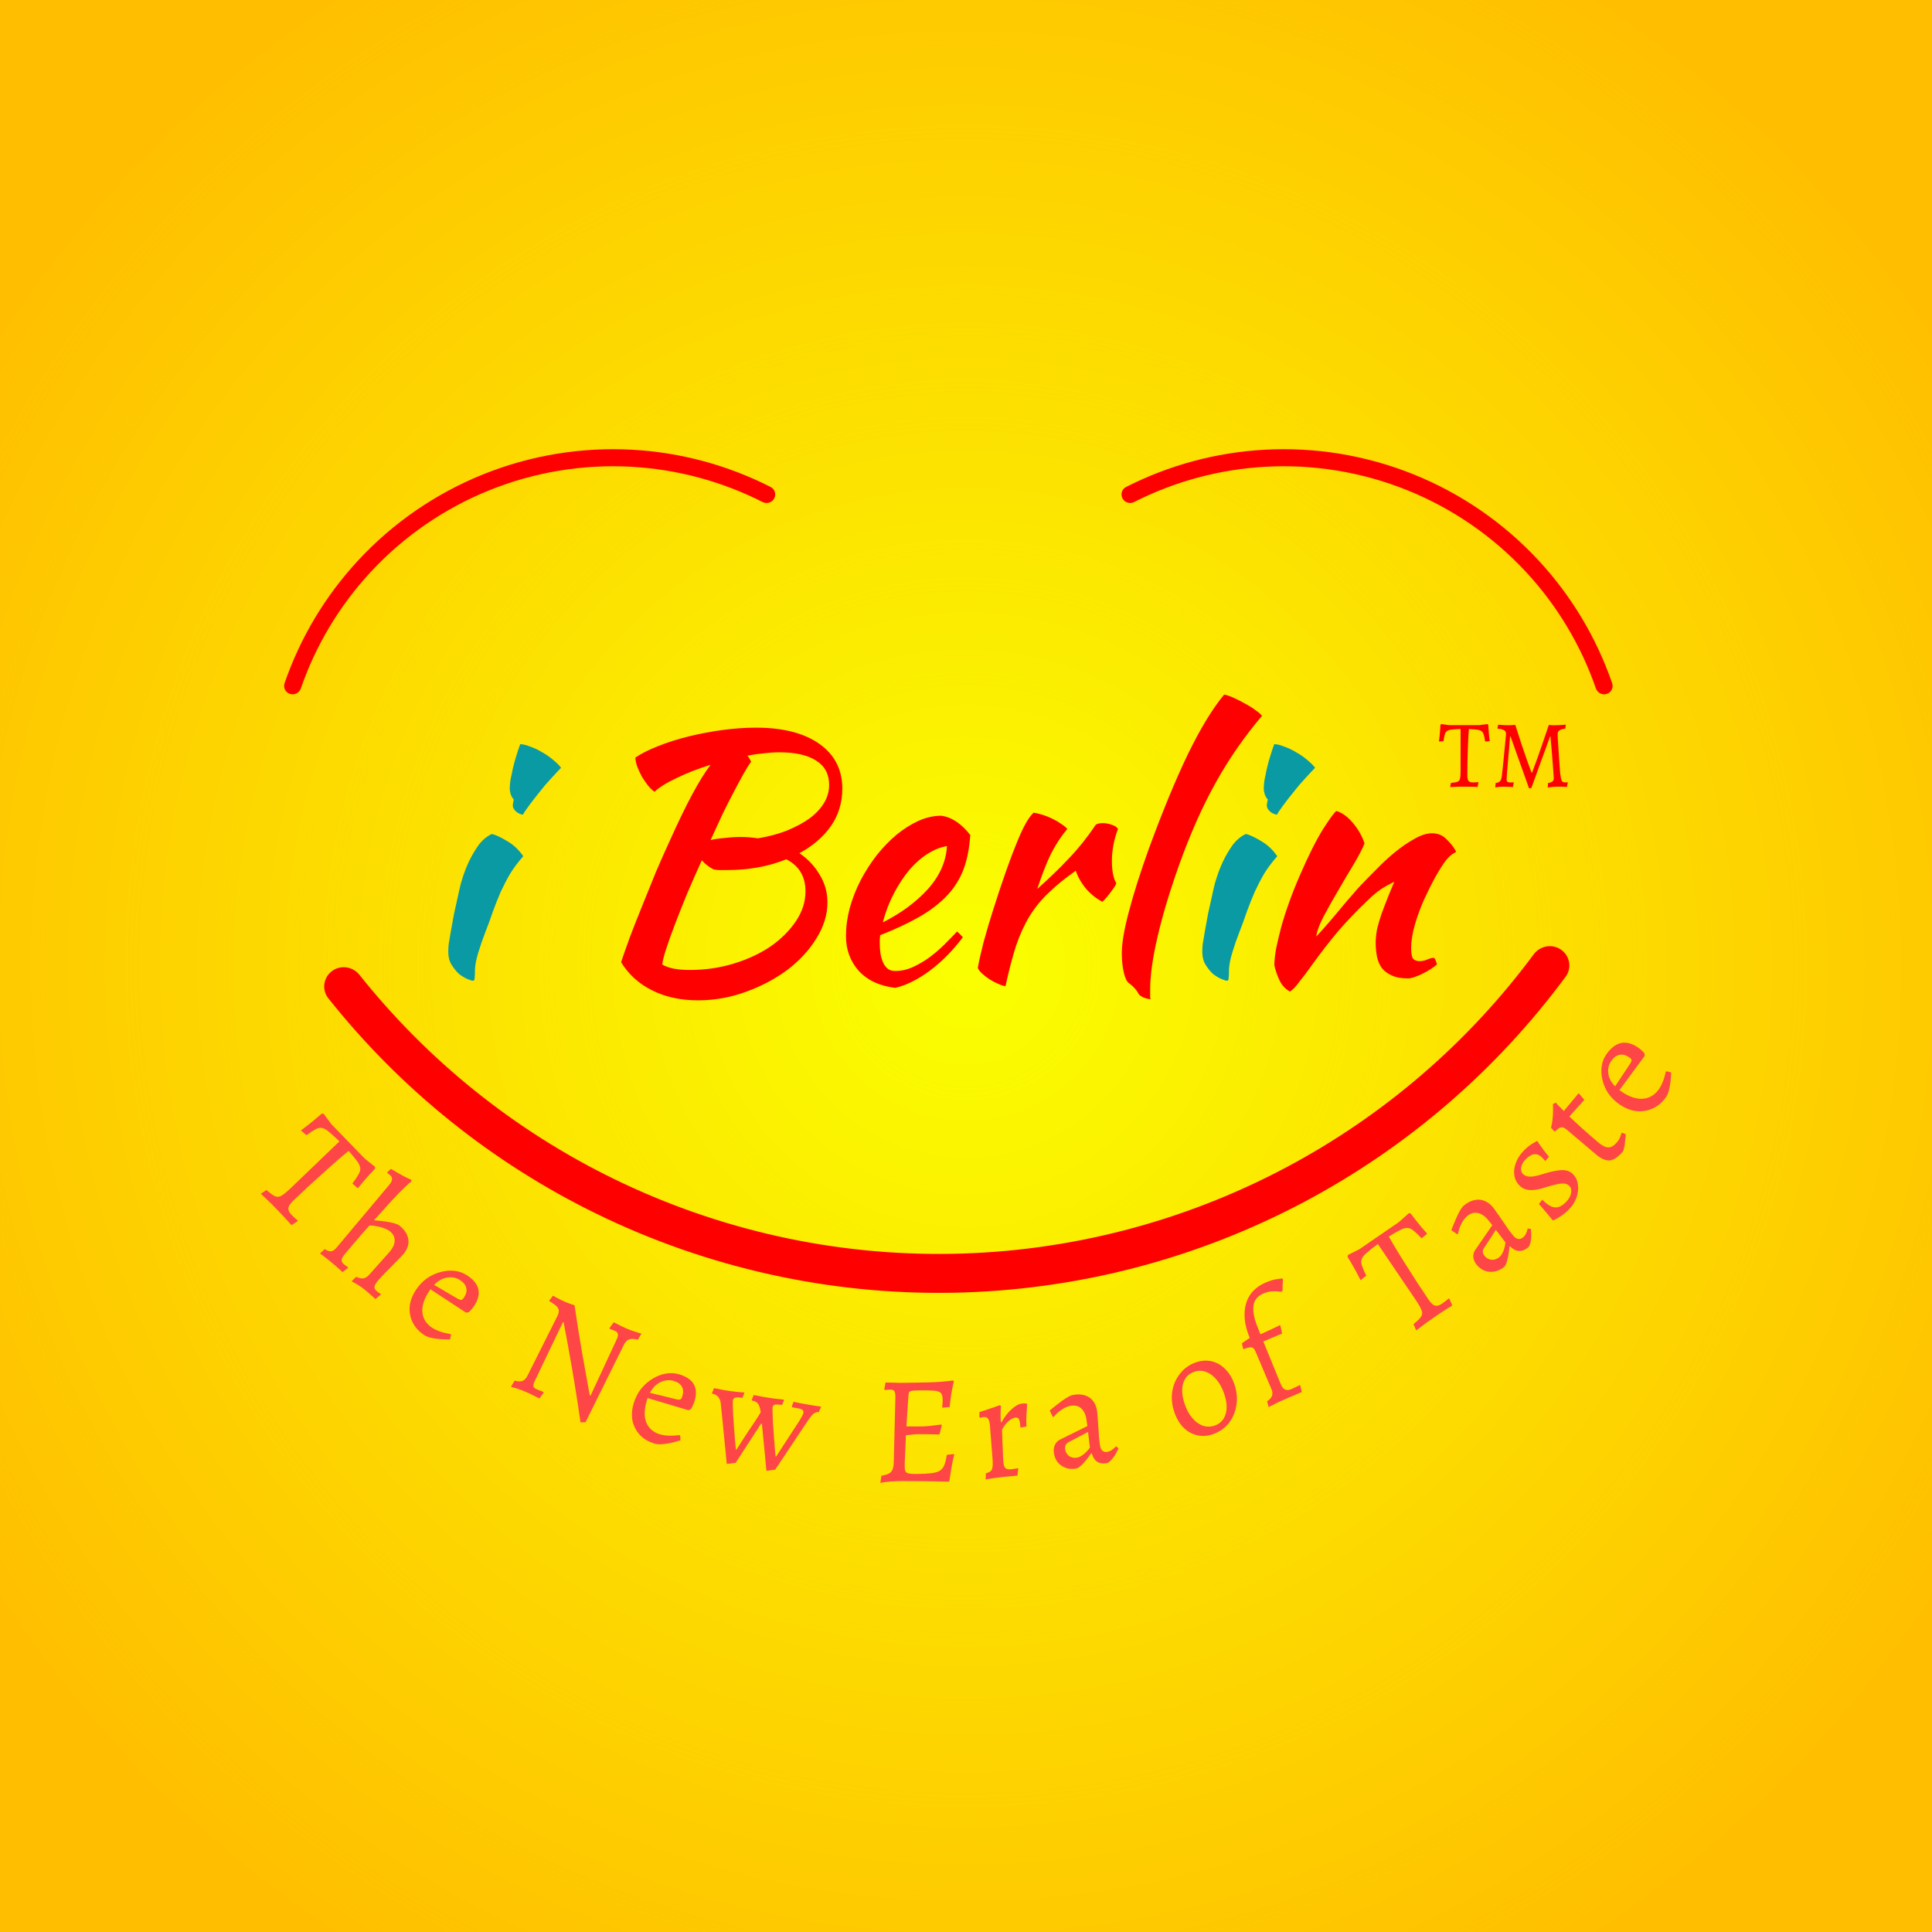 <svg width="400" height="400" viewBox="0 0 400 400" fill="none" xmlns="http://www.w3.org/2000/svg">
<path d="M7.62939e-06 1.52588e-05H400V400H7.62939e-06V1.52588e-05Z" fill="#FFBE00"/>
<path d="M7.62939e-06 1.52588e-05H400V400H7.62939e-06V1.52588e-05Z" fill="url(#paint0_radial_101_4)"/>
<path d="M160.288 103.204C160.752 102.346 160.433 101.272 159.564 100.83C150.666 96.301 140.916 93.67 130.934 93.112C120.363 92.521 109.791 94.269 99.974 98.232C90.157 102.194 81.337 108.274 74.143 116.035C67.35 123.365 62.164 132.024 58.912 141.456C58.594 142.378 59.111 143.372 60.041 143.667C60.972 143.962 61.963 143.446 62.282 142.525C65.377 133.588 70.297 125.383 76.737 118.435C83.577 111.055 91.964 105.274 101.298 101.507C110.633 97.739 120.685 96.077 130.736 96.638C140.199 97.168 149.442 99.655 157.882 103.937C158.752 104.379 159.824 104.062 160.288 103.204Z" fill="#FF0000"/>
<path d="M232.403 103.204C231.939 102.346 232.258 101.272 233.127 100.83C242.025 96.301 251.775 93.67 261.757 93.112C272.328 92.521 282.9 94.269 292.717 98.232C302.534 102.194 311.354 108.274 318.548 116.035C325.341 123.365 330.526 132.024 333.779 141.456C334.097 142.378 333.58 143.372 332.649 143.667C331.719 143.962 330.728 143.446 330.409 142.525C327.314 133.588 322.394 125.383 315.954 118.435C309.114 111.055 300.727 105.274 291.393 101.507C282.058 97.739 272.006 96.077 261.955 96.638C252.492 97.168 243.248 99.655 234.809 103.937C233.939 104.379 232.867 104.062 232.403 103.204Z" fill="#FF0000"/>
<path d="M323.202 196.623C325.027 197.899 325.474 200.415 324.152 202.206C309.851 221.564 291.382 237.492 270.09 248.804C247.61 260.747 222.62 267.204 197.163 267.648C171.707 268.092 146.506 262.51 123.622 251.359C101.948 240.796 82.935 225.522 67.966 206.674C66.582 204.931 66.941 202.4 68.72 201.061C70.499 199.721 73.024 200.08 74.411 201.822C88.612 219.654 106.629 234.11 127.159 244.114C148.898 254.708 172.839 260.011 197.022 259.589C221.206 259.168 244.947 253.033 266.303 241.688C286.471 230.973 303.972 215.899 317.542 197.582C318.867 195.793 321.378 195.346 323.202 196.623Z" fill="#FF0000"/>
<path d="M92.811 197.115C92.811 196.696 92.834 196.183 92.881 195.578C92.974 194.926 93.114 194.087 93.3 193.062C93.487 191.991 93.72 190.71 93.999 189.22C94.326 187.729 94.722 185.936 95.188 183.84C95.281 183.374 95.491 182.629 95.818 181.604C96.144 180.579 96.564 179.508 97.076 178.39C97.636 177.226 98.288 176.108 99.034 175.036C99.827 173.965 100.759 173.173 101.832 172.661C102.624 172.847 103.673 173.336 104.978 174.128C106.284 174.873 107.403 175.921 108.335 177.272C107.263 178.483 106.354 179.694 105.608 180.905C104.908 182.116 104.256 183.374 103.65 184.678C103.09 185.982 102.554 187.333 102.041 188.731C101.575 190.128 101.039 191.595 100.433 193.132C99.92 194.437 99.454 195.787 99.034 197.185C98.615 198.536 98.382 199.723 98.335 200.748C98.335 201.587 98.312 202.169 98.265 202.495C98.265 202.867 98.149 203.054 97.915 203.054C97.729 203.054 97.356 202.937 96.797 202.704C96.237 202.472 95.654 202.122 95.049 201.656C94.489 201.144 93.976 200.515 93.51 199.77C93.044 199.025 92.811 198.14 92.811 197.115ZM106.167 166.792C106.167 166.512 106.237 166.093 106.377 165.534C106.144 165.301 105.934 164.952 105.748 164.486C105.608 164.02 105.538 163.601 105.538 163.228C105.538 162.809 105.584 162.25 105.678 161.552C105.818 160.806 105.981 160.014 106.167 159.176C106.354 158.338 106.587 157.476 106.866 156.591C107.146 155.659 107.426 154.821 107.706 154.076C108.265 154.076 108.941 154.239 109.734 154.565C110.573 154.844 111.412 155.24 112.251 155.752C113.09 156.218 113.859 156.754 114.559 157.359C115.258 157.918 115.794 158.454 116.167 158.966C115.654 159.479 114.978 160.201 114.139 161.132C113.3 162.017 112.484 162.972 111.692 163.997C110.899 164.975 110.176 165.907 109.524 166.792C108.871 167.677 108.451 168.306 108.265 168.678C107.706 168.585 107.216 168.352 106.797 167.98C106.377 167.56 106.167 167.164 106.167 166.792Z" fill="#099AA4"/>
<path d="M174.39 163.298C174.39 166.186 173.598 168.771 172.013 171.054C170.428 173.29 168.26 175.153 165.509 176.643C167.281 177.854 168.68 179.345 169.705 181.115C170.777 182.838 171.314 184.748 171.314 186.844C171.314 189.359 170.544 191.851 169.006 194.32C167.514 196.742 165.509 198.908 162.992 200.818C160.475 202.681 157.608 204.195 154.391 205.359C151.174 206.524 147.887 207.106 144.531 207.106C140.894 207.106 137.701 206.407 134.951 205.01C132.247 203.659 130.125 201.726 128.587 199.211C129.053 197.814 129.659 196.09 130.405 194.041C131.198 191.945 132.06 189.755 132.993 187.473C133.925 185.144 134.857 182.838 135.79 180.556C136.769 178.274 137.678 176.224 138.517 174.407C140.288 170.448 141.873 167.164 143.272 164.556C144.671 161.947 145.953 159.875 147.118 158.338C144.554 159.129 142.223 160.038 140.125 161.062C138.027 162.041 136.489 162.996 135.51 163.927C135.09 163.648 134.648 163.228 134.181 162.669C133.762 162.11 133.342 161.505 132.923 160.853C132.55 160.154 132.223 159.455 131.944 158.757C131.71 158.058 131.571 157.429 131.524 156.87C132.736 156.032 134.298 155.24 136.209 154.495C138.167 153.703 140.288 153.028 142.573 152.469C144.857 151.91 147.188 151.467 149.566 151.141C151.99 150.815 154.298 150.652 156.489 150.652C162.083 150.652 166.465 151.77 169.635 154.006C172.805 156.242 174.39 159.339 174.39 163.298ZM147.748 179.997C146.862 179.578 146.046 178.949 145.3 178.111C144.228 180.486 143.202 182.815 142.223 185.097C141.291 187.38 140.452 189.499 139.706 191.456C138.96 193.412 138.354 195.112 137.888 196.556C137.421 198 137.165 199.048 137.118 199.7C137.771 200.073 138.54 200.352 139.426 200.538C140.358 200.725 141.501 200.818 142.853 200.818C146.023 200.818 149.053 200.375 151.943 199.49C154.834 198.605 157.374 197.418 159.565 195.927C161.757 194.39 163.505 192.643 164.81 190.687C166.116 188.731 166.768 186.681 166.768 184.538C166.768 181.464 165.44 179.252 162.782 177.901C159.146 179.391 155.043 180.137 150.475 180.137C149.822 180.137 149.309 180.137 148.936 180.137C148.61 180.137 148.214 180.09 147.748 179.997ZM161.314 155.752C160.335 155.752 159.286 155.822 158.167 155.962C157.095 156.055 155.953 156.218 154.74 156.451C154.927 156.637 155.067 156.847 155.16 157.08C155.3 157.266 155.416 157.476 155.51 157.709C155.09 158.268 154.577 159.083 153.971 160.154C153.365 161.225 152.689 162.483 151.943 163.927C151.197 165.324 150.405 166.885 149.566 168.608C148.773 170.332 147.957 172.102 147.118 173.918C147.911 173.732 148.866 173.592 149.985 173.499C151.151 173.359 152.293 173.29 153.412 173.29C154.018 173.29 154.601 173.313 155.16 173.359C155.766 173.406 156.349 173.476 156.908 173.569C159.146 173.196 161.151 172.661 162.922 171.962C164.74 171.217 166.302 170.378 167.607 169.447C168.913 168.469 169.915 167.397 170.614 166.233C171.314 165.068 171.663 163.834 171.663 162.53C171.663 160.294 170.777 158.617 169.006 157.499C167.234 156.335 164.67 155.752 161.314 155.752Z" fill="#FF0000"/>
<path d="M200.884 172.87C200.698 175.758 200.185 178.25 199.346 180.346C198.507 182.396 197.295 184.212 195.709 185.796C194.171 187.333 192.283 188.731 190.045 189.988C187.808 191.246 185.197 192.457 182.213 193.621C182.213 193.901 182.19 194.204 182.143 194.53C182.143 194.809 182.143 195.112 182.143 195.438C182.143 196.044 182.19 196.672 182.283 197.325C182.376 197.977 182.54 198.582 182.773 199.141C183.006 199.7 183.332 200.166 183.752 200.538C184.171 200.865 184.707 201.028 185.36 201.028C186.619 201.028 187.854 200.748 189.066 200.189C190.278 199.63 191.421 198.955 192.493 198.163C193.612 197.325 194.637 196.44 195.57 195.508C196.549 194.53 197.411 193.645 198.157 192.853C198.623 193.272 199.019 193.668 199.346 194.041C197.248 196.835 194.94 199.164 192.423 201.028C189.952 202.844 187.598 204.009 185.36 204.521C182.143 204.148 179.626 202.984 177.808 201.028C176.036 199.025 175.15 196.626 175.15 193.831C175.15 191.921 175.407 189.988 175.92 188.032C176.479 186.029 177.225 184.119 178.157 182.303C179.136 180.439 180.255 178.693 181.514 177.062C182.819 175.432 184.195 174.012 185.64 172.8C187.132 171.589 188.647 170.635 190.185 169.936C191.77 169.237 193.332 168.888 194.87 168.888C197.015 169.167 199.019 170.495 200.884 172.87ZM196.059 175.176C194.8 175.362 193.495 175.875 192.143 176.713C190.791 177.552 189.509 178.669 188.297 180.067C187.132 181.464 186.059 183.095 185.08 184.958C184.101 186.821 183.332 188.824 182.773 190.966C186.502 189.103 189.602 186.821 192.073 184.119C194.544 181.371 195.873 178.39 196.059 175.176Z" fill="#FF0000"/>
<path d="M202.443 200.399C202.676 199.048 203.073 197.278 203.632 195.089C204.238 192.853 204.938 190.501 205.73 188.032C206.523 185.517 207.362 183.001 208.248 180.486C209.133 177.971 209.996 175.712 210.835 173.709C211.441 172.265 211.977 171.147 212.443 170.355C212.909 169.517 213.422 168.818 213.982 168.259C214.634 168.352 215.31 168.515 216.01 168.748C216.709 168.981 217.385 169.26 218.038 169.586C218.69 169.913 219.273 170.262 219.786 170.635C220.299 170.961 220.695 171.287 220.975 171.613C219.716 173.103 218.597 174.803 217.618 176.713C216.686 178.623 215.73 181.068 214.751 184.049C217.268 181.814 219.483 179.671 221.394 177.621C223.352 175.572 225.17 173.29 226.849 170.774C227.128 170.541 227.618 170.425 228.317 170.425C228.97 170.425 229.599 170.541 230.205 170.774C230.811 170.961 231.231 171.24 231.464 171.613C230.625 173.848 230.205 176.061 230.205 178.25C230.205 180.3 230.508 181.837 231.114 182.862C231.068 183.141 230.741 183.677 230.135 184.469C229.576 185.26 228.946 186.006 228.247 186.704C226.988 186.052 225.87 185.167 224.891 184.049C223.912 182.885 223.189 181.627 222.723 180.276C220.532 181.814 218.667 183.327 217.128 184.818C215.59 186.262 214.261 187.892 213.143 189.709C212.07 191.479 211.138 193.528 210.345 195.857C209.599 198.186 208.877 200.958 208.178 204.172C207.758 204.125 207.245 203.962 206.639 203.683C206.08 203.45 205.497 203.147 204.891 202.774C204.331 202.402 203.819 202.006 203.352 201.587C202.886 201.167 202.583 200.771 202.443 200.399Z" fill="#FF0000"/>
<path d="M232.256 197.325C232.256 195.275 232.745 192.41 233.724 188.731C234.703 185.004 236.078 180.672 237.85 175.735C240.74 167.863 243.444 161.319 245.962 156.102C248.526 150.838 251.02 146.739 253.444 143.805C254.003 143.898 254.679 144.131 255.472 144.503C256.311 144.876 257.127 145.295 257.919 145.761C258.712 146.18 259.411 146.623 260.017 147.089C260.67 147.554 261.09 147.927 261.276 148.207C257.64 152.492 254.446 157.103 251.696 162.041C248.945 166.978 246.428 172.637 244.143 179.019C242.185 184.515 240.694 189.476 239.668 193.901C238.642 198.279 238.13 201.936 238.13 204.87C238.13 205.662 238.13 206.151 238.13 206.338C238.13 206.524 238.153 206.71 238.199 206.897C237.547 206.803 236.987 206.64 236.521 206.408C236.055 206.175 235.752 205.895 235.612 205.569C235.519 205.336 235.262 204.987 234.843 204.521C234.423 204.102 234.05 203.776 233.724 203.543C233.304 203.263 232.955 202.541 232.675 201.377C232.395 200.166 232.256 198.815 232.256 197.325Z" fill="#FF0000"/>
<path d="M248.922 197.115C248.922 196.696 248.945 196.183 248.991 195.578C249.085 194.926 249.225 194.087 249.411 193.062C249.598 191.991 249.831 190.71 250.11 189.22C250.437 187.729 250.833 185.936 251.299 183.84C251.392 183.374 251.602 182.629 251.928 181.604C252.255 180.579 252.674 179.508 253.187 178.39C253.747 177.226 254.399 176.108 255.145 175.036C255.938 173.965 256.87 173.173 257.942 172.661C258.735 172.847 259.784 173.336 261.089 174.128C262.395 174.873 263.513 175.921 264.446 177.272C263.374 178.483 262.464 179.694 261.719 180.905C261.019 182.116 260.367 183.374 259.761 184.678C259.201 185.982 258.665 187.333 258.152 188.731C257.686 190.128 257.15 191.595 256.544 193.132C256.031 194.437 255.565 195.787 255.145 197.185C254.726 198.536 254.493 199.723 254.446 200.748C254.446 201.587 254.423 202.169 254.376 202.495C254.376 202.867 254.259 203.054 254.026 203.054C253.84 203.054 253.467 202.937 252.907 202.704C252.348 202.472 251.765 202.122 251.159 201.656C250.6 201.144 250.087 200.515 249.621 199.77C249.155 199.025 248.922 198.14 248.922 197.115ZM262.278 166.792C262.278 166.512 262.348 166.093 262.488 165.534C262.255 165.301 262.045 164.952 261.858 164.486C261.719 164.02 261.649 163.601 261.649 163.228C261.649 162.809 261.695 162.25 261.788 161.552C261.928 160.806 262.091 160.014 262.278 159.176C262.464 158.338 262.698 157.476 262.977 156.591C263.257 155.659 263.537 154.821 263.816 154.076C264.376 154.076 265.052 154.239 265.844 154.565C266.683 154.844 267.523 155.24 268.362 155.752C269.201 156.218 269.97 156.754 270.669 157.359C271.369 157.918 271.905 158.454 272.278 158.966C271.765 159.479 271.089 160.201 270.25 161.132C269.411 162.017 268.595 162.972 267.802 163.997C267.01 164.975 266.287 165.907 265.635 166.792C264.982 167.677 264.562 168.306 264.376 168.678C263.816 168.585 263.327 168.352 262.907 167.98C262.488 167.56 262.278 167.164 262.278 166.792Z" fill="#099AA4"/>
<path d="M276.706 167.91C277.918 168.282 279.061 169.121 280.133 170.425C281.205 171.683 281.998 173.08 282.51 174.617C281.998 175.875 281.205 177.389 280.133 179.159C279.061 180.929 277.988 182.745 276.916 184.608C275.844 186.425 274.865 188.172 273.979 189.849C273.14 191.479 272.65 192.83 272.511 193.901C273.256 193.109 274.072 192.201 274.958 191.176C275.89 190.105 276.776 189.057 277.615 188.032C278.501 186.961 279.317 186.006 280.063 185.167C280.809 184.282 281.391 183.63 281.811 183.211C282.697 182.279 283.746 181.208 284.958 179.997C286.17 178.739 287.429 177.575 288.734 176.504C290.086 175.386 291.438 174.454 292.79 173.709C294.142 172.917 295.377 172.521 296.496 172.521C297.708 172.521 298.711 172.94 299.503 173.779C300.342 174.57 300.995 175.409 301.461 176.294C301.461 176.387 301.275 176.527 300.902 176.713C300.575 176.853 300.086 177.295 299.433 178.041C298.781 178.879 298.035 180.044 297.195 181.534C296.403 182.978 295.61 184.562 294.818 186.285C294.072 187.962 293.443 189.686 292.93 191.456C292.417 193.226 292.161 194.833 292.161 196.276C292.161 197.441 292.3 198.186 292.58 198.512C292.906 198.838 293.349 199.001 293.909 199.001C294.422 199.001 294.958 198.885 295.517 198.652C296.077 198.419 296.519 198.303 296.846 198.303C297.032 198.396 297.172 198.605 297.265 198.932C297.405 199.211 297.475 199.467 297.475 199.7C297.102 200.026 296.659 200.352 296.146 200.678C295.634 201.004 295.098 201.307 294.538 201.587C293.979 201.866 293.419 202.099 292.86 202.285C292.347 202.472 291.881 202.565 291.461 202.565C290.109 202.565 288.99 202.355 288.105 201.936C287.266 201.563 286.59 201.051 286.077 200.399C285.611 199.747 285.284 198.978 285.098 198.093C284.911 197.161 284.818 196.183 284.818 195.159C284.818 194.6 284.865 193.971 284.958 193.272C285.051 192.573 285.238 191.758 285.517 190.827C285.797 189.849 286.193 188.707 286.706 187.403C287.219 186.052 287.872 184.445 288.664 182.582C288.571 182.582 287.941 182.908 286.776 183.56C285.611 184.212 284.352 185.214 283 186.565C280.809 188.661 278.827 190.734 277.056 192.783C275.331 194.833 273.559 197.115 271.741 199.63C270.716 201.074 269.807 202.285 269.014 203.263C268.268 204.288 267.615 204.964 267.056 205.29C266.077 204.731 265.354 203.939 264.888 202.914C264.422 201.936 264.072 200.911 263.839 199.84C263.839 198.955 263.956 197.837 264.189 196.486C264.469 195.135 264.818 193.645 265.238 192.014C265.704 190.338 266.264 188.591 266.916 186.774C267.569 184.958 268.291 183.141 269.084 181.324C270.856 177.226 272.464 174.012 273.909 171.683C275.401 169.354 276.333 168.096 276.706 167.91Z" fill="#FF0000"/>
<path d="M344.866 227.247C344.069 228.327 343.131 229.096 342.051 229.555C340.971 230.014 339.836 230.171 338.645 230.027C337.45 229.853 336.28 229.357 335.136 228.54C334.252 227.908 333.518 227.162 332.936 226.301C332.366 225.422 331.974 224.501 331.759 223.536C331.527 222.559 331.484 221.612 331.631 220.696C331.773 219.75 332.128 218.892 332.697 218.121C334.581 215.567 336.78 215.188 339.294 216.984C339.519 217.145 339.741 217.329 339.958 217.537C340.176 217.745 340.341 217.915 340.454 218.049L340.52 218.606L335.284 225.701C336.814 226.821 338.239 227.42 339.558 227.498C340.872 227.547 341.992 227.105 342.92 226.171C343.83 225.224 344.481 223.805 344.871 221.911L345.037 221.794L346 222.05C345.99 222.566 345.946 223.164 345.87 223.842C345.805 224.503 345.692 225.141 345.528 225.757C345.365 226.373 345.144 226.87 344.866 227.247ZM334.398 224.911L337.597 220.091C337.752 219.809 337.818 219.594 337.795 219.446C337.771 219.299 337.63 219.132 337.37 218.946C336.676 218.451 336.008 218.262 335.366 218.379C334.736 218.478 334.169 218.871 333.663 219.557C333.081 220.345 332.853 221.229 332.977 222.208C333.085 223.175 333.558 224.076 334.398 224.911Z" fill="#FF4646"/>
<path d="M335.936 238.484C334.988 239.579 334.099 240.166 333.27 240.245C332.424 240.311 331.465 239.889 330.393 238.98L324.396 233.897C323.957 233.525 323.565 233.36 323.219 233.401C322.873 233.443 322.461 233.723 321.985 234.24L321.755 234.213L321.128 233.472C321.268 232.921 321.369 232.364 321.432 231.803C321.493 231.212 321.528 230.684 321.538 230.217C321.545 229.721 321.545 229.33 321.538 229.045C321.515 228.746 321.503 228.597 321.503 228.597L322.117 228.279C322.117 228.279 322.25 228.434 322.517 228.744C322.798 229.038 323.218 229.464 323.778 230.022L326.779 226.409L326.915 226.398L328.019 227.711L324.913 231.152C325.635 231.847 326.494 232.645 327.49 233.545C328.486 234.445 329.609 235.426 330.861 236.486C331.69 237.189 332.393 237.548 332.971 237.563C333.564 237.563 334.16 237.216 334.759 236.524C335.108 236.121 335.355 235.689 335.502 235.227C335.662 234.748 335.743 234.509 335.743 234.509L336.586 234.805C336.586 234.805 336.575 234.963 336.554 235.281C336.533 235.598 336.494 235.984 336.438 236.439C336.396 236.878 336.33 237.297 336.239 237.695C336.162 238.076 336.061 238.339 335.936 238.484Z" fill="#FF4646"/>
<path d="M324.783 250.441C324.24 250.983 323.721 251.413 323.223 251.73C322.741 252.062 322.349 252.303 322.047 252.454C321.76 252.59 321.617 252.659 321.617 252.659L321.39 252.569C321.254 252.374 321.011 252.075 320.662 251.67C320.313 251.236 319.942 250.794 319.548 250.345C319.168 249.88 318.858 249.528 318.615 249.289L319.292 248.385C320.292 249.373 321.163 249.904 321.903 249.977C322.644 250.049 323.413 249.686 324.211 248.888C324.783 248.315 325.136 247.706 325.27 247.06C325.404 246.413 325.282 245.903 324.903 245.529C324.645 245.274 324.335 245.118 323.972 245.059C323.609 245 323.111 245.031 322.477 245.154C321.843 245.276 320.998 245.504 319.941 245.838C318.643 246.262 317.571 246.446 316.725 246.389C315.879 246.331 315.183 246.033 314.637 245.494C314.016 244.88 313.644 244.153 313.52 243.312C313.397 242.472 313.515 241.6 313.874 240.698C314.219 239.781 314.783 238.93 315.566 238.147C316.183 237.529 316.771 237.061 317.329 236.744C317.902 236.412 318.188 236.246 318.188 236.246L318.347 236.313C318.347 236.313 318.446 236.47 318.643 236.785C318.856 237.085 319.136 237.482 319.485 237.976C319.834 238.441 320.236 238.943 320.691 239.482L319.924 240.386C319.924 240.386 319.848 240.296 319.696 240.116C319.545 239.936 319.416 239.794 319.31 239.689C318.764 239.15 318.219 238.912 317.676 238.973C317.132 239.005 316.536 239.345 315.889 239.993C315.377 240.505 315.061 241.062 314.942 241.663C314.839 242.249 314.961 242.714 315.309 243.059C315.673 243.418 316.165 243.604 316.784 243.617C317.419 243.615 318.264 243.447 319.321 243.114C320.558 242.719 321.577 242.468 322.377 242.36C323.178 242.223 323.827 242.221 324.326 242.354C324.84 242.473 325.287 242.719 325.665 243.093C326.241 243.662 326.584 244.39 326.692 245.275C326.816 246.146 326.713 247.048 326.384 247.98C326.054 248.882 325.52 249.702 324.783 250.441Z" fill="#FF4646"/>
<path d="M316.473 258.195C315.822 258.744 315.172 259.014 314.522 259.004C313.876 258.964 313.245 258.646 312.631 258.05L312.512 258.108C312.451 258.828 312.365 259.486 312.253 260.081C312.145 260.646 312.021 261.127 311.881 261.523C311.744 261.89 311.594 262.141 311.431 262.279C310.829 262.787 310.181 263.11 309.489 263.247C308.797 263.385 308.12 263.343 307.459 263.12C306.814 262.884 306.244 262.473 305.75 261.886C305.352 261.414 305.116 260.903 305.042 260.352C304.984 259.788 305.102 259.284 305.397 258.841L308.968 253.657L308.086 252.562C307.4 251.747 306.677 251.27 305.918 251.13C305.159 250.99 304.437 251.208 303.753 251.785C303.297 252.169 302.906 252.68 302.579 253.318C302.253 253.955 302.01 254.675 301.851 255.478L301.667 255.508L300.488 254.705C300.706 254.103 300.965 253.453 301.267 252.753C301.554 252.036 301.859 251.39 302.18 250.812C302.502 250.235 302.784 249.843 303.029 249.637C303.745 249.033 304.466 248.648 305.191 248.483C305.902 248.302 306.586 248.337 307.245 248.59C307.907 248.812 308.519 249.258 309.082 249.925C309.26 250.137 309.524 250.499 309.874 251.013C310.239 251.513 310.637 252.083 311.066 252.724C311.481 253.349 311.891 253.951 312.295 254.529C312.716 255.094 313.077 255.556 313.379 255.914C313.682 256.272 314.005 256.474 314.349 256.518C314.692 256.562 315.019 256.454 315.329 256.193C315.606 255.96 315.828 255.661 315.995 255.297C316.148 254.917 316.243 254.6 316.28 254.347L316.951 254.449C316.999 254.771 317.026 255.166 317.032 255.635C317.04 256.074 317.001 256.524 316.917 256.986C316.848 257.433 316.701 257.837 316.473 258.195ZM310.446 260.268C310.756 260.007 311.025 259.599 311.253 259.044C311.485 258.459 311.627 257.851 311.681 257.221L309.702 254.626L307.224 258.429C306.875 258.974 306.927 259.515 307.38 260.052C307.765 260.508 308.249 260.769 308.833 260.833C309.42 260.868 309.957 260.68 310.446 260.268Z" fill="#FF4646"/>
<path d="M293.208 275.442L292.649 274.159C293.427 273.522 293.952 273.006 294.225 272.612C294.487 272.2 294.518 271.752 294.319 271.269C294.126 270.755 293.713 270.031 293.08 269.097L285.27 257.562C284.275 258.297 283.503 258.905 282.954 259.385C282.41 259.836 282.069 260.264 281.931 260.669C281.782 261.056 281.795 261.512 281.97 262.037C282.146 262.562 282.444 263.249 282.864 264.098L281.697 265.054C281.421 264.494 281.124 263.923 280.807 263.34C280.489 262.757 280.175 262.198 279.864 261.662C279.541 261.109 279.251 260.623 278.994 260.206L279.087 259.831L281.471 258.621L289.638 253.013L291.681 251.184L292.061 251.233C292.353 251.626 292.696 252.076 293.089 252.581C293.471 253.068 293.867 253.558 294.278 254.051C294.707 254.532 295.108 254.992 295.484 255.432L294.317 256.388C293.657 255.679 293.107 255.152 292.668 254.808C292.234 254.434 291.811 254.246 291.399 254.245C290.992 254.214 290.493 254.351 289.901 254.654C289.308 254.957 288.52 255.408 287.536 256.007C287.841 256.572 288.302 257.366 288.918 258.39C289.534 259.414 290.243 260.555 291.044 261.814C291.832 263.055 292.639 264.322 293.464 265.616C294.306 266.898 295.092 268.077 295.82 269.153C296.262 269.805 296.693 270.194 297.112 270.32C297.519 270.428 297.995 270.295 298.54 269.921C299.067 269.559 299.532 269.201 299.935 268.846L300.086 268.898L300.673 270.278C300.292 270.513 299.85 270.791 299.346 271.111C298.854 271.449 298.365 271.772 297.879 272.08C297.422 272.393 297.045 272.653 296.746 272.858C296.465 273.05 296.105 273.298 295.666 273.599C295.256 273.906 294.829 274.225 294.384 274.557C293.957 274.876 293.565 275.171 293.208 275.442Z" fill="#FF4646"/>
<path d="M262.669 291.336L262.329 290.124C262.861 289.794 263.2 289.422 263.348 289.006C263.496 288.591 263.466 288.138 263.258 287.648L259.893 279.707C259.674 279.245 259.405 278.992 259.085 278.947C258.785 278.894 258.271 279.018 257.542 279.319L257.351 279.195L257.131 278.104L258.746 277.001L258.696 276.883C257.993 275.169 257.652 273.572 257.674 272.094C257.687 270.597 258.049 269.294 258.759 268.186C259.489 267.068 260.535 266.207 261.898 265.6C262.891 265.158 263.731 264.901 264.417 264.829C265.115 264.728 265.464 264.678 265.464 264.678L265.634 264.916C265.634 264.916 265.616 265.146 265.579 265.605C265.534 266.045 265.521 266.587 265.539 267.231L265.256 267.462C265.256 267.462 265.072 267.439 264.705 267.392C264.33 267.326 263.852 267.318 263.271 267.366C262.69 267.415 262.078 267.582 261.436 267.868C260.696 268.197 260.166 268.666 259.846 269.275C259.525 269.884 259.409 270.647 259.496 271.563C259.584 272.48 259.88 273.56 260.384 274.804L260.965 276.258C261.666 275.946 262.314 275.646 262.909 275.358C263.524 275.061 264.016 274.831 264.386 274.666C264.767 274.473 264.958 274.377 264.958 274.377L265.083 274.426L265.451 276.115C265.451 276.115 265.262 276.187 264.884 276.332C264.525 276.468 264.054 276.667 263.47 276.926C262.877 277.167 262.241 277.438 261.559 277.742L265.194 286.647C265.651 287.725 266.376 288.044 267.369 287.602C267.875 287.376 268.29 287.18 268.612 287.014C268.935 286.847 269.096 286.763 269.096 286.763L269.205 286.855L269.536 288.211C269.536 288.211 269.396 288.261 269.115 288.363C268.862 288.476 268.531 288.623 268.122 288.805C267.733 288.978 267.329 289.146 266.912 289.308C266.523 289.481 266.182 289.633 265.89 289.763C265.481 289.945 265.082 290.123 264.693 290.296C264.312 290.489 263.97 290.664 263.666 290.822C263.363 290.981 263.114 291.103 262.92 291.19C262.753 291.287 262.669 291.336 262.669 291.336Z" fill="#FF4646"/>
<path d="M251.135 296.93C249.988 297.331 248.88 297.403 247.811 297.146C246.742 296.888 245.791 296.341 244.959 295.505C244.14 294.641 243.517 293.551 243.089 292.234C242.614 290.776 242.491 289.364 242.719 287.999C242.961 286.606 243.506 285.389 244.355 284.348C245.197 283.286 246.272 282.527 247.579 282.07C248.726 281.668 249.834 281.597 250.903 281.854C251.972 282.111 252.913 282.662 253.725 283.506C254.557 284.342 255.191 285.429 255.625 286.765C256.093 288.203 256.206 289.618 255.964 291.011C255.743 292.397 255.211 293.62 254.369 294.682C253.54 295.716 252.462 296.466 251.135 296.93ZM251.496 295.146C252.622 294.752 253.369 293.983 253.736 292.84C254.097 291.676 254.021 290.304 253.507 288.724C253.112 287.509 252.582 286.499 251.917 285.695C251.252 284.89 250.512 284.337 249.697 284.035C248.882 283.734 248.052 283.731 247.207 284.027C246.081 284.421 245.337 285.2 244.977 286.363C244.616 287.527 244.696 288.909 245.216 290.509C245.611 291.724 246.141 292.734 246.806 293.539C247.464 294.323 248.201 294.866 249.016 295.168C249.824 295.449 250.651 295.442 251.496 295.146Z" fill="#FF4646"/>
<path d="M229.263 302.904C228.426 303.068 227.732 302.987 227.181 302.661C226.647 302.311 226.269 301.723 226.045 300.9L225.914 300.893C225.496 301.495 225.089 302.031 224.692 302.499C224.312 302.942 223.962 303.303 223.642 303.583C223.339 303.838 223.083 303.986 222.874 304.027C222.1 304.178 221.382 304.146 220.719 303.928C220.056 303.711 219.498 303.343 219.045 302.825C218.612 302.303 218.332 301.663 218.206 300.907C218.104 300.298 218.161 299.734 218.377 299.214C218.613 298.691 218.97 298.306 219.447 298.061L225.134 295.254L224.934 293.862C224.758 292.812 224.381 292.04 223.802 291.546C223.223 291.052 222.494 290.891 221.616 291.063C221.03 291.178 220.436 291.436 219.833 291.836C219.231 292.236 218.658 292.75 218.114 293.377L217.942 293.313L217.339 292.032C217.83 291.61 218.382 291.166 218.995 290.699C219.605 290.21 220.194 289.791 220.762 289.441C221.329 289.092 221.77 288.886 222.084 288.824C223.004 288.644 223.816 288.658 224.521 288.867C225.222 289.055 225.79 289.421 226.227 289.964C226.68 290.483 226.979 291.172 227.123 292.034C227.169 292.307 227.211 292.754 227.25 293.375C227.31 293.992 227.361 294.687 227.404 295.46C227.443 296.211 227.489 296.94 227.542 297.645C227.616 298.347 227.691 298.928 227.769 299.39C227.846 299.852 228.02 300.187 228.293 300.394C228.565 300.601 228.899 300.665 229.297 300.587C229.652 300.518 229.994 300.364 230.321 300.126C230.645 299.867 230.887 299.636 231.047 299.431L231.571 299.849C231.449 300.155 231.272 300.515 231.039 300.929C230.823 301.319 230.562 301.695 230.255 302.059C229.97 302.418 229.639 302.7 229.263 302.904ZM223.049 301.78C223.446 301.702 223.884 301.475 224.361 301.1C224.856 300.699 225.286 300.235 225.651 299.708L225.271 296.464L221.221 298.592C220.646 298.9 220.416 299.4 220.532 300.093C220.63 300.681 220.913 301.146 221.381 301.489C221.866 301.806 222.422 301.903 223.049 301.78Z" fill="#FF4646"/>
<path d="M204.123 305.021C204.754 304.888 205.162 304.64 205.348 304.278C205.531 303.894 205.585 303.203 205.507 302.205L204.963 295.199C204.909 294.499 204.775 294.01 204.561 293.734C204.347 293.457 204.028 293.342 203.605 293.388C203.435 293.406 203.278 293.445 203.133 293.503C203.007 293.538 202.945 293.556 202.945 293.556L202.769 293.35L202.787 292.352C203.434 292.154 204.08 291.945 204.726 291.725C205.371 291.505 205.912 291.318 206.348 291.164C206.785 291.009 207.003 290.932 207.003 290.932L207.241 291.099C207.241 291.099 207.222 291.272 207.185 291.619C207.169 291.963 207.16 292.392 207.157 292.906C207.152 293.399 207.17 293.9 207.209 294.41L207.344 294.492C207.923 293.423 208.612 292.524 209.41 291.795C210.208 291.066 210.925 290.667 211.56 290.598C211.921 290.559 212.177 290.553 212.328 290.579C212.48 290.606 212.556 290.619 212.556 290.619L212.661 290.736C212.661 290.736 212.651 290.887 212.632 291.189C212.611 291.469 212.587 291.846 212.559 292.32C212.531 292.773 212.505 293.268 212.483 293.806C212.481 294.341 212.489 294.854 212.506 295.345L211.274 295.575C211.206 294.704 211.109 294.137 210.981 293.872C210.852 293.587 210.608 293.463 210.248 293.502C209.782 293.553 209.298 293.798 208.798 294.238C208.298 294.677 207.852 295.261 207.46 295.988C207.46 295.988 207.465 296.191 207.475 296.597C207.484 296.981 207.501 297.472 207.525 298.069C207.55 298.665 207.577 299.283 207.605 299.922C207.632 300.54 207.654 301.095 207.67 301.585C207.685 302.055 207.699 302.364 207.71 302.512C207.766 303.234 207.91 303.711 208.142 303.943C208.373 304.174 208.786 304.258 209.379 304.194C209.612 304.168 209.897 304.127 210.235 304.069C210.593 304.009 210.772 303.978 210.772 303.978L210.814 304.102L210.637 305.535C210.637 305.535 210.53 305.535 210.317 305.537C210.105 305.56 209.829 305.59 209.49 305.627C209.151 305.663 208.79 305.692 208.407 305.712C208.047 305.751 207.708 305.788 207.39 305.822C206.776 305.889 206.215 305.96 205.708 306.037C205.202 306.113 204.801 306.178 204.506 306.231C204.211 306.285 204.063 306.312 204.063 306.312L204.123 305.021Z" fill="#FF4646"/>
<path d="M182.266 307L182.491 305.529C183.453 305.392 184.108 305.141 184.457 304.776C184.828 304.389 185.024 303.738 185.044 302.822L185.376 289.411C185.391 288.729 185.327 288.272 185.183 288.04C185.039 287.807 184.722 287.693 184.232 287.698C184.104 287.699 183.933 287.711 183.72 287.735C183.506 287.737 183.314 287.749 183.143 287.772L183.082 287.645L183.338 286.238C183.7 286.235 184.136 286.241 184.647 286.257C185.158 286.273 185.691 286.289 186.244 286.305C186.798 286.3 187.31 286.295 187.779 286.29C189.483 286.273 190.912 286.249 192.063 286.216C193.235 286.183 194.238 286.131 195.07 286.059C195.903 285.987 196.672 285.905 197.377 285.812L197.469 286.003C197.351 286.515 197.231 287.091 197.11 287.731C196.99 288.349 196.891 288.967 196.813 289.585C196.736 290.203 196.669 290.778 196.615 291.311L195.078 291.454C195.103 291.262 195.119 291.028 195.125 290.751C195.153 290.453 195.169 290.229 195.172 290.08C195.184 289.569 195.14 289.165 195.04 288.868C194.962 288.55 194.764 288.318 194.448 288.172C194.153 288.026 193.676 287.935 193.016 287.899C192.356 287.863 191.462 287.85 190.332 287.861C189.65 287.868 189.149 287.894 188.828 287.94C188.508 287.986 188.303 288.094 188.214 288.265C188.146 288.436 188.097 288.724 188.067 289.129L187.581 296.572L187.303 303.279C187.29 303.854 187.334 304.279 187.434 304.555C187.535 304.809 187.755 304.977 188.094 305.059C188.455 305.141 189.018 305.178 189.786 305.17C191.043 305.158 192.056 305.105 192.825 305.012C193.594 304.92 194.184 304.744 194.595 304.484C195.005 304.225 195.312 303.839 195.516 303.326C195.719 302.792 195.895 302.088 196.042 301.214L197.452 301.04L197.545 301.199C197.381 301.86 197.202 302.703 197.009 303.726C196.837 304.749 196.688 305.698 196.562 306.572L196.397 306.765C195.12 306.735 193.842 306.705 192.564 306.675C191.307 306.666 190.168 306.656 189.145 306.645C188.123 306.634 187.313 306.631 186.717 306.637C186.056 306.643 185.299 306.672 184.446 306.723C183.613 306.795 182.887 306.887 182.266 307ZM187.118 297.247L187.449 295.328C187.598 295.327 187.886 295.324 188.312 295.32C188.738 295.315 189.196 295.322 189.686 295.338C190.176 295.333 190.602 295.329 190.964 295.325C191.327 295.322 191.881 295.285 192.629 295.213C193.398 295.121 194.146 295.028 194.872 294.936L194.996 295.094L194.507 296.983C193.91 296.967 193.165 296.953 192.271 296.941C191.397 296.928 190.652 296.925 190.034 296.931C189.629 296.935 189.149 296.972 188.593 297.041C188.059 297.089 187.568 297.157 187.118 297.247Z" fill="#FF4646"/>
<path d="M150.467 303.092C150.467 303.092 150.44 302.85 150.388 302.366C150.356 301.885 150.302 301.249 150.225 300.459C150.149 299.668 150.056 298.799 149.946 297.851C149.858 296.907 149.769 295.963 149.68 295.019C149.596 294.054 149.505 293.175 149.408 292.38C149.335 291.569 149.271 290.931 149.214 290.468C149.067 289.384 148.481 288.743 147.456 288.545L147.419 288.409L147.82 287.409C147.82 287.409 147.978 287.436 148.293 287.491C148.629 287.549 148.994 287.622 149.389 287.712C149.788 287.781 150.103 287.835 150.334 287.875C150.964 287.984 151.567 288.066 152.142 288.122C152.718 288.179 153.176 288.225 153.516 288.262C153.882 288.282 154.065 288.292 154.065 288.292L154.096 288.459L153.707 289.397C153.01 289.298 152.522 289.289 152.245 289.371C151.971 289.432 151.804 289.608 151.744 289.9C151.71 290.067 151.7 290.433 151.715 290.997C151.733 291.54 151.76 292.203 151.795 292.987C151.854 293.753 151.908 294.55 151.955 295.379C152.027 296.191 152.087 296.957 152.135 297.678C152.203 298.403 152.255 298.995 152.291 299.454C152.331 299.893 152.352 300.113 152.352 300.113L152.478 300.135C152.96 299.375 153.408 298.675 153.823 298.034C154.263 297.376 154.66 296.764 155.016 296.199C155.392 295.638 155.735 295.135 156.043 294.692C156.356 294.227 156.627 293.81 156.855 293.439C157.109 293.051 157.321 292.709 157.49 292.414C157.417 291.711 157.26 291.154 157.018 290.745C156.776 290.336 156.329 290.076 155.678 289.964L155.641 289.827L156.042 288.828C156.042 288.828 156.2 288.855 156.515 288.909C156.851 288.967 157.216 289.041 157.611 289.131C158.01 289.2 158.325 289.254 158.556 289.294C159.186 289.402 159.776 289.493 160.326 289.567C160.902 289.623 161.37 289.671 161.732 289.712C162.093 289.753 162.274 289.773 162.274 289.773L162.305 289.941L161.916 290.878C161.198 290.775 160.702 290.755 160.428 290.816C160.176 290.88 160.022 291.048 159.966 291.319C159.936 291.465 159.928 291.82 159.943 292.384C159.962 292.927 159.988 293.59 160.023 294.374C160.083 295.14 160.136 295.938 160.183 296.767C160.251 297.599 160.309 298.376 160.356 299.097C160.425 299.821 160.477 300.413 160.513 300.873C160.553 301.312 160.573 301.531 160.573 301.531L160.699 301.553C161.85 299.765 162.836 298.25 163.656 297.009C164.477 295.769 165.113 294.788 165.566 294.067C166.023 293.325 166.277 292.829 166.329 292.579C166.389 292.287 166.335 292.072 166.167 291.935C166.004 291.777 165.681 291.657 165.198 291.574L164.032 291.373L163.945 291.163L164.302 290.22C164.302 290.22 164.457 290.258 164.768 290.333C165.083 290.387 165.469 290.465 165.927 290.566C166.41 290.649 166.904 290.734 167.408 290.821C167.765 290.883 168.143 290.948 168.542 291.017C168.945 291.065 169.283 291.112 169.556 291.159C169.85 291.21 169.997 291.235 169.997 291.235L169.539 292.355C169.11 292.324 168.738 292.444 168.421 292.713C168.109 292.961 167.67 293.512 167.103 294.364L160.499 304.272L158.689 304.511C158.689 304.511 158.654 304.202 158.585 303.586C158.542 302.952 158.469 302.14 158.368 301.151C158.272 300.141 158.165 299.075 158.047 297.953C157.951 296.835 157.852 295.781 157.751 294.792L157.562 294.759L152.309 302.859L150.467 303.092Z" fill="#FF4646"/>
<path d="M135.508 298.878C134.221 298.495 133.191 297.877 132.419 297.025C131.646 296.172 131.148 295.169 130.924 294.014C130.727 292.844 130.849 291.593 131.29 290.258C131.631 289.227 132.129 288.298 132.783 287.471C133.458 286.651 134.229 285.981 135.096 285.462C135.97 284.923 136.872 284.57 137.802 284.403C138.759 284.222 139.697 284.268 140.616 284.542C143.659 285.449 144.696 287.368 143.727 290.3C143.64 290.563 143.53 290.83 143.395 291.1C143.261 291.371 143.147 291.582 143.052 291.731L142.534 291.976L134.079 289.457C133.464 291.25 133.319 292.773 133.646 294.025C133.999 295.263 134.769 296.159 135.954 296.712C137.147 297.245 138.717 297.38 140.666 297.117L140.83 297.233L140.876 298.212C140.374 298.374 139.784 298.531 139.105 298.684C138.447 298.843 137.795 298.949 137.15 299.001C136.504 299.053 135.957 299.012 135.508 298.878ZM134.572 288.371L140.207 289.751C140.527 289.801 140.754 289.791 140.89 289.721C141.026 289.65 141.143 289.463 141.244 289.16C141.511 288.351 141.49 287.667 141.181 287.109C140.893 286.556 140.34 286.159 139.523 285.915C138.584 285.635 137.66 285.715 136.752 286.155C135.85 286.575 135.124 287.314 134.572 288.371Z" fill="#FF4646"/>
<path d="M120.192 294.487C119.788 291.666 119.38 289.006 118.968 286.506C118.555 284.007 118.178 281.812 117.834 279.922C117.5 278.013 117.222 276.512 117.002 275.419C116.802 274.334 116.701 273.791 116.701 273.791L116.555 273.728L110.661 286.035C110.463 286.46 110.392 286.789 110.449 287.022C110.505 287.255 110.699 287.444 111.031 287.588C111.129 287.63 111.295 287.702 111.53 287.804C111.793 287.895 112.022 287.983 112.217 288.068C112.432 288.161 112.54 288.208 112.54 288.208L112.545 288.349L111.675 289.538C111.675 289.538 111.572 289.482 111.366 289.369C111.171 289.285 110.921 289.165 110.617 289.01C110.313 288.855 109.98 288.687 109.618 288.506C109.266 288.354 108.934 288.209 108.621 288.074C108.23 287.904 107.81 287.745 107.362 287.597C106.934 287.458 106.564 287.344 106.253 287.255C105.942 287.167 105.786 287.122 105.786 287.122L106.552 285.853C107.194 286.039 107.724 286.06 108.143 285.917C108.562 285.774 108.92 285.407 109.218 284.817L115.481 272.322C115.759 271.723 115.771 271.218 115.516 270.806C115.281 270.402 114.697 269.94 113.765 269.419L113.744 269.236L114.477 268.266C114.477 268.266 114.619 268.339 114.903 268.486C115.207 268.641 115.545 268.822 115.918 269.031C116.32 269.228 116.657 269.386 116.931 269.505C117.263 269.649 117.581 269.775 117.883 269.883C118.185 269.991 118.438 270.078 118.643 270.143C118.847 270.209 118.95 270.241 118.95 270.241C119.236 272.153 119.521 274.017 119.804 275.834C120.107 277.659 120.396 279.363 120.671 280.945C120.946 282.526 121.196 283.911 121.419 285.098C121.642 286.286 121.809 287.217 121.918 287.891C122.056 288.554 122.125 288.886 122.125 288.886L122.272 288.95L127.723 277.216C127.921 276.791 127.986 276.449 127.92 276.188C127.862 275.907 127.667 275.695 127.335 275.551C127.08 275.441 126.822 275.34 126.559 275.249C126.324 275.147 126.207 275.096 126.207 275.096L126.202 274.955L127.072 273.766C127.072 273.766 127.165 273.818 127.351 273.922C127.547 274.007 127.787 274.122 128.071 274.269C128.355 274.416 128.649 274.566 128.953 274.721C129.266 274.857 129.549 274.98 129.803 275.09C130.214 275.268 130.653 275.436 131.12 275.592C131.588 275.749 131.987 275.875 132.318 275.973C132.649 276.07 132.814 276.118 132.814 276.118L132.048 277.387C131.348 277.176 130.764 277.143 130.297 277.289C129.85 277.443 129.486 277.796 129.206 278.347L121.231 294.451L120.192 294.487Z" fill="#FF4646"/>
<path d="M87.854 276.424C86.732 275.687 85.92 274.797 85.419 273.755C84.918 272.713 84.721 271.603 84.828 270.425C84.965 269.241 85.43 268.068 86.222 266.907C86.834 266.009 87.567 265.255 88.422 264.644C89.294 264.045 90.217 263.619 91.189 263.366C92.173 263.095 93.132 263.011 94.067 263.115C95.031 263.214 95.914 263.526 96.715 264.052C99.369 265.795 99.826 267.942 98.086 270.493C97.93 270.722 97.75 270.948 97.547 271.171C97.343 271.394 97.175 271.564 97.044 271.681L96.481 271.77L89.107 266.929C88.021 268.483 87.46 269.911 87.424 271.212C87.418 272.507 87.904 273.59 88.882 274.462C89.873 275.316 91.335 275.894 93.269 276.196L93.393 276.354L93.165 277.313C92.641 277.325 92.034 277.308 91.343 277.263C90.67 277.228 90.018 277.144 89.388 277.011C88.757 276.877 88.246 276.681 87.854 276.424ZM89.88 266.022L94.877 268.96C95.169 269.1 95.389 269.155 95.538 269.126C95.687 269.096 95.851 268.949 96.031 268.686C96.511 267.982 96.681 267.316 96.541 266.689C96.419 266.074 96.002 265.533 95.29 265.065C94.471 264.527 93.566 264.341 92.577 264.506C91.599 264.654 90.7 265.16 89.88 266.022Z" fill="#FF4646"/>
<path d="M67.245 258.624C67.764 258.967 68.196 259.114 68.541 259.067C68.903 259.033 69.276 258.788 69.659 258.331L80.587 245.311C80.956 244.87 81.149 244.491 81.165 244.174C81.212 243.854 81.07 243.559 80.74 243.288L80.221 242.863L80.184 242.708L80.94 242.006C81.36 242.268 81.827 242.54 82.34 242.824C82.87 243.12 83.383 243.403 83.88 243.673C84.391 243.926 84.828 244.134 85.193 244.295L85.075 244.735C84.913 244.795 84.476 245.167 83.764 245.85C83.051 246.533 82.149 247.459 81.056 248.629C79.98 249.812 78.773 251.15 77.436 252.643C77.62 252.656 77.942 252.687 78.403 252.734C78.894 252.778 79.425 252.842 79.996 252.924C80.583 253.02 81.126 253.135 81.626 253.269C82.141 253.416 82.515 253.585 82.745 253.774C83.816 254.652 84.415 255.611 84.543 256.652C84.684 257.677 84.33 258.695 83.481 259.707C83.303 259.919 82.984 260.249 82.524 260.698C82.08 261.161 81.58 261.674 81.024 262.237C80.468 262.8 79.933 263.339 79.418 263.853C78.919 264.381 78.519 264.824 78.218 265.183C77.821 265.656 77.592 266.061 77.532 266.397C77.486 266.718 77.62 267.006 77.933 267.263C78.031 267.344 78.163 267.452 78.328 267.587C78.523 267.719 78.693 267.831 78.839 267.923L78.806 268.061L77.725 268.952C77.475 268.719 77.135 268.412 76.704 268.031C76.289 267.664 75.917 267.345 75.587 267.075C75.39 266.913 75.144 266.725 74.85 266.512C74.543 266.315 74.219 266.104 73.878 265.88C73.524 265.673 73.163 265.473 72.795 265.282L73.736 264.359C74.34 264.634 74.852 264.737 75.271 264.668C75.705 264.582 76.099 264.327 76.455 263.903L80.671 259.179C81.355 258.363 81.701 257.586 81.708 256.848C81.732 256.124 81.415 255.492 80.755 254.952C80.344 254.614 79.723 254.326 78.895 254.087C78.082 253.862 77.28 253.741 76.487 253.725C75.964 254.315 75.421 254.929 74.856 255.569C74.309 256.221 73.739 256.883 73.147 257.555C72.586 258.224 72.011 258.91 71.422 259.611C70.998 260.117 70.762 260.53 70.716 260.85C70.7 261.167 70.849 261.454 71.162 261.711C71.26 261.792 71.392 261.9 71.557 262.035C71.752 262.168 71.922 262.28 72.067 262.371L72.035 262.51L70.929 263.38C70.663 263.134 70.314 262.82 69.883 262.439C69.452 262.058 69.071 261.733 68.742 261.463C68.396 261.179 67.984 260.841 67.506 260.45C67.031 260.088 66.614 259.773 66.254 259.506L67.245 258.624Z" fill="#FF4646"/>
<path d="M54 247.151L55.169 246.384C55.927 247.044 56.523 247.476 56.957 247.679C57.407 247.868 57.853 247.823 58.296 247.546C58.769 247.269 59.413 246.74 60.228 245.958L70.279 236.311C69.389 235.453 68.662 234.793 68.096 234.332C67.561 233.871 67.083 233.607 66.661 233.539C66.255 233.456 65.808 233.546 65.32 233.807C64.832 234.069 64.206 234.478 63.44 235.036L62.303 234.045C62.808 233.679 63.321 233.29 63.842 232.878C64.363 232.467 64.861 232.063 65.337 231.665C65.828 231.254 66.257 230.886 66.625 230.562L67.01 230.591L68.601 232.74L75.492 239.856L77.635 241.564L77.65 241.948C77.311 242.302 76.926 242.716 76.495 243.189C76.079 243.648 75.662 244.121 75.246 244.609C74.844 245.113 74.458 245.587 74.087 246.031L72.95 245.041C73.538 244.27 73.965 243.639 74.231 243.148C74.527 242.657 74.641 242.208 74.573 241.801C74.535 241.394 74.317 240.924 73.919 240.391C73.521 239.858 72.945 239.156 72.191 238.285C71.686 238.682 70.98 239.27 70.075 240.05C69.17 240.83 68.165 241.721 67.059 242.723C65.969 243.71 64.856 244.72 63.719 245.751C62.598 246.798 61.568 247.771 60.631 248.671C60.062 249.217 59.751 249.707 59.698 250.142C59.66 250.562 59.871 251.01 60.33 251.484C60.775 251.943 61.205 252.342 61.622 252.68L61.596 252.838L60.336 253.649C60.04 253.313 59.692 252.923 59.293 252.48C58.878 252.051 58.478 251.623 58.093 251.195C57.708 250.797 57.389 250.468 57.137 250.208C56.9 249.963 56.596 249.649 56.226 249.267C55.855 248.914 55.469 248.546 55.069 248.163C54.683 247.795 54.327 247.458 54 247.151Z" fill="#FF4646"/>
<path d="M300.24 162.949L300.4 162.091C301.026 162.037 301.479 161.957 301.758 161.851C302.038 161.731 302.211 161.512 302.278 161.192C302.358 160.86 302.398 160.34 302.398 159.635V150.931C301.625 150.958 301.012 150.998 300.56 151.051C300.12 151.091 299.794 151.191 299.58 151.351C299.367 151.497 299.214 151.737 299.121 152.069C299.028 152.402 298.941 152.861 298.861 153.447L297.922 153.527C297.975 153.141 298.022 152.741 298.062 152.329C298.102 151.916 298.135 151.517 298.162 151.131C298.189 150.732 298.209 150.379 298.222 150.073L298.402 149.913L300.06 150.133H306.254L307.952 149.913L308.132 150.073C308.145 150.379 308.165 150.732 308.192 151.131C308.218 151.517 308.252 151.91 308.292 152.309C308.345 152.708 308.392 153.087 308.431 153.447L307.492 153.527C307.399 152.928 307.299 152.462 307.193 152.129C307.1 151.783 306.946 151.537 306.733 151.391C306.533 151.231 306.227 151.124 305.814 151.071C305.401 151.018 304.835 150.971 304.116 150.931C304.076 151.331 304.036 151.903 303.996 152.648C303.956 153.393 303.923 154.232 303.896 155.164C303.869 156.082 303.843 157.02 303.816 157.978C303.803 158.936 303.796 159.821 303.796 160.633C303.796 161.126 303.883 161.478 304.056 161.691C304.229 161.891 304.522 161.991 304.935 161.991C305.335 161.991 305.701 161.971 306.034 161.931L306.094 162.011L305.914 162.929C305.634 162.916 305.308 162.902 304.935 162.889C304.562 162.889 304.196 162.882 303.836 162.869C303.49 162.869 303.203 162.869 302.977 162.869C302.764 162.869 302.491 162.869 302.158 162.869C301.838 162.882 301.505 162.896 301.159 162.909C300.826 162.922 300.52 162.936 300.24 162.949Z" fill="#FF0000"/>
<path d="M316.581 163.248C316.155 162.051 315.729 160.853 315.302 159.655C314.876 158.457 314.45 157.266 314.024 156.082C313.598 154.884 313.171 153.686 312.745 152.489H312.645C312.645 152.489 312.625 152.695 312.585 153.107C312.559 153.507 312.519 154.032 312.465 154.684C312.412 155.323 312.352 156.009 312.286 156.741C312.219 157.473 312.159 158.178 312.106 158.857C312.052 159.522 312.006 160.088 311.966 160.553C311.939 161.006 311.926 161.279 311.926 161.372C311.926 161.784 312.132 161.991 312.545 161.991C312.652 161.991 312.812 161.991 313.025 161.991C313.251 161.977 313.364 161.971 313.364 161.971L313.404 162.051L313.225 162.949C313.225 162.949 313.105 162.942 312.865 162.929C312.639 162.916 312.372 162.902 312.066 162.889C311.773 162.876 311.513 162.869 311.287 162.869C311.087 162.869 310.887 162.876 310.687 162.889C310.487 162.902 310.301 162.922 310.128 162.949C309.955 162.976 309.815 162.995 309.708 163.009C309.615 163.022 309.568 163.029 309.568 163.029L309.668 162.11C310.094 162.057 310.401 161.924 310.587 161.711C310.774 161.485 310.894 161.106 310.947 160.573C310.974 160.334 311.014 159.975 311.067 159.495C311.12 159.003 311.18 158.451 311.247 157.839C311.313 157.213 311.373 156.581 311.426 155.942C311.493 155.303 311.553 154.698 311.606 154.125C311.673 153.553 311.719 153.074 311.746 152.688C311.786 152.289 311.806 152.043 311.806 151.95C311.806 151.71 311.746 151.517 311.626 151.371C311.506 151.224 311.32 151.111 311.067 151.031C310.814 150.938 310.487 150.878 310.088 150.852L310.028 150.752L310.188 150.053C310.188 150.053 310.321 150.06 310.587 150.073C310.867 150.086 311.18 150.106 311.526 150.133C311.873 150.146 312.152 150.153 312.365 150.153C312.565 150.153 312.765 150.146 312.965 150.133C313.178 150.12 313.358 150.106 313.504 150.093C313.651 150.08 313.724 150.073 313.724 150.073C314.177 151.524 314.603 152.855 315.003 154.066C315.416 155.277 315.775 156.321 316.082 157.2C316.401 158.078 316.648 158.763 316.821 159.256C317.007 159.735 317.101 159.975 317.101 159.975H317.201C317.201 159.975 317.287 159.735 317.46 159.256C317.647 158.763 317.9 158.078 318.22 157.2C318.539 156.308 318.905 155.263 319.318 154.066C319.731 152.868 320.178 151.55 320.657 150.113C320.657 150.1 320.737 150.1 320.897 150.113C321.07 150.126 321.256 150.14 321.456 150.153C321.669 150.153 321.842 150.153 321.976 150.153C322.175 150.153 322.449 150.146 322.795 150.133C323.141 150.106 323.448 150.086 323.714 150.073C323.994 150.046 324.133 150.033 324.133 150.033L324.173 150.113L324.074 150.852C323.501 150.918 323.095 151.038 322.855 151.211C322.615 151.371 322.495 151.617 322.495 151.95C322.495 152.069 322.502 152.335 322.515 152.748C322.542 153.161 322.575 153.666 322.615 154.265C322.655 154.864 322.695 155.51 322.735 156.202C322.788 156.88 322.835 157.559 322.875 158.238C322.928 158.916 322.975 159.535 323.015 160.094C323.108 160.866 323.214 161.379 323.334 161.631C323.454 161.871 323.674 161.991 323.994 161.991C324.114 161.991 324.233 161.984 324.353 161.971C324.486 161.957 324.553 161.951 324.553 161.951L324.593 162.031L324.413 162.929C324.413 162.929 324.307 162.922 324.094 162.909C323.88 162.896 323.621 162.882 323.314 162.869C323.021 162.869 322.755 162.869 322.515 162.869C322.302 162.869 322.076 162.876 321.836 162.889C321.596 162.902 321.37 162.922 321.157 162.949C320.943 162.976 320.77 162.995 320.637 163.009C320.504 163.022 320.437 163.029 320.437 163.029L320.517 162.11C320.93 162.057 321.23 161.951 321.416 161.791C321.603 161.631 321.696 161.405 321.696 161.112C321.696 160.993 321.676 160.706 321.636 160.254C321.609 159.788 321.569 159.229 321.516 158.577C321.463 157.925 321.41 157.246 321.356 156.541C321.303 155.836 321.25 155.177 321.196 154.565C321.143 153.952 321.097 153.453 321.057 153.067C321.03 152.682 321.017 152.489 321.017 152.489H320.917C320.597 153.367 320.277 154.252 319.958 155.144C319.638 156.022 319.312 156.907 318.979 157.799C318.659 158.69 318.339 159.582 318.02 160.474C317.7 161.352 317.38 162.23 317.061 163.109L316.581 163.248Z" fill="#FF0000"/>
<defs>
<radialGradient id="paint0_radial_101_4" cx="0" cy="0" r="1" gradientUnits="userSpaceOnUse" gradientTransform="translate(200 200) rotate(90) scale(243.5)">
<stop stop-color="#FAFF00"/>
<stop offset="1" stop-color="#FAFF00" stop-opacity="0"/>
</radialGradient>
</defs>
</svg>
